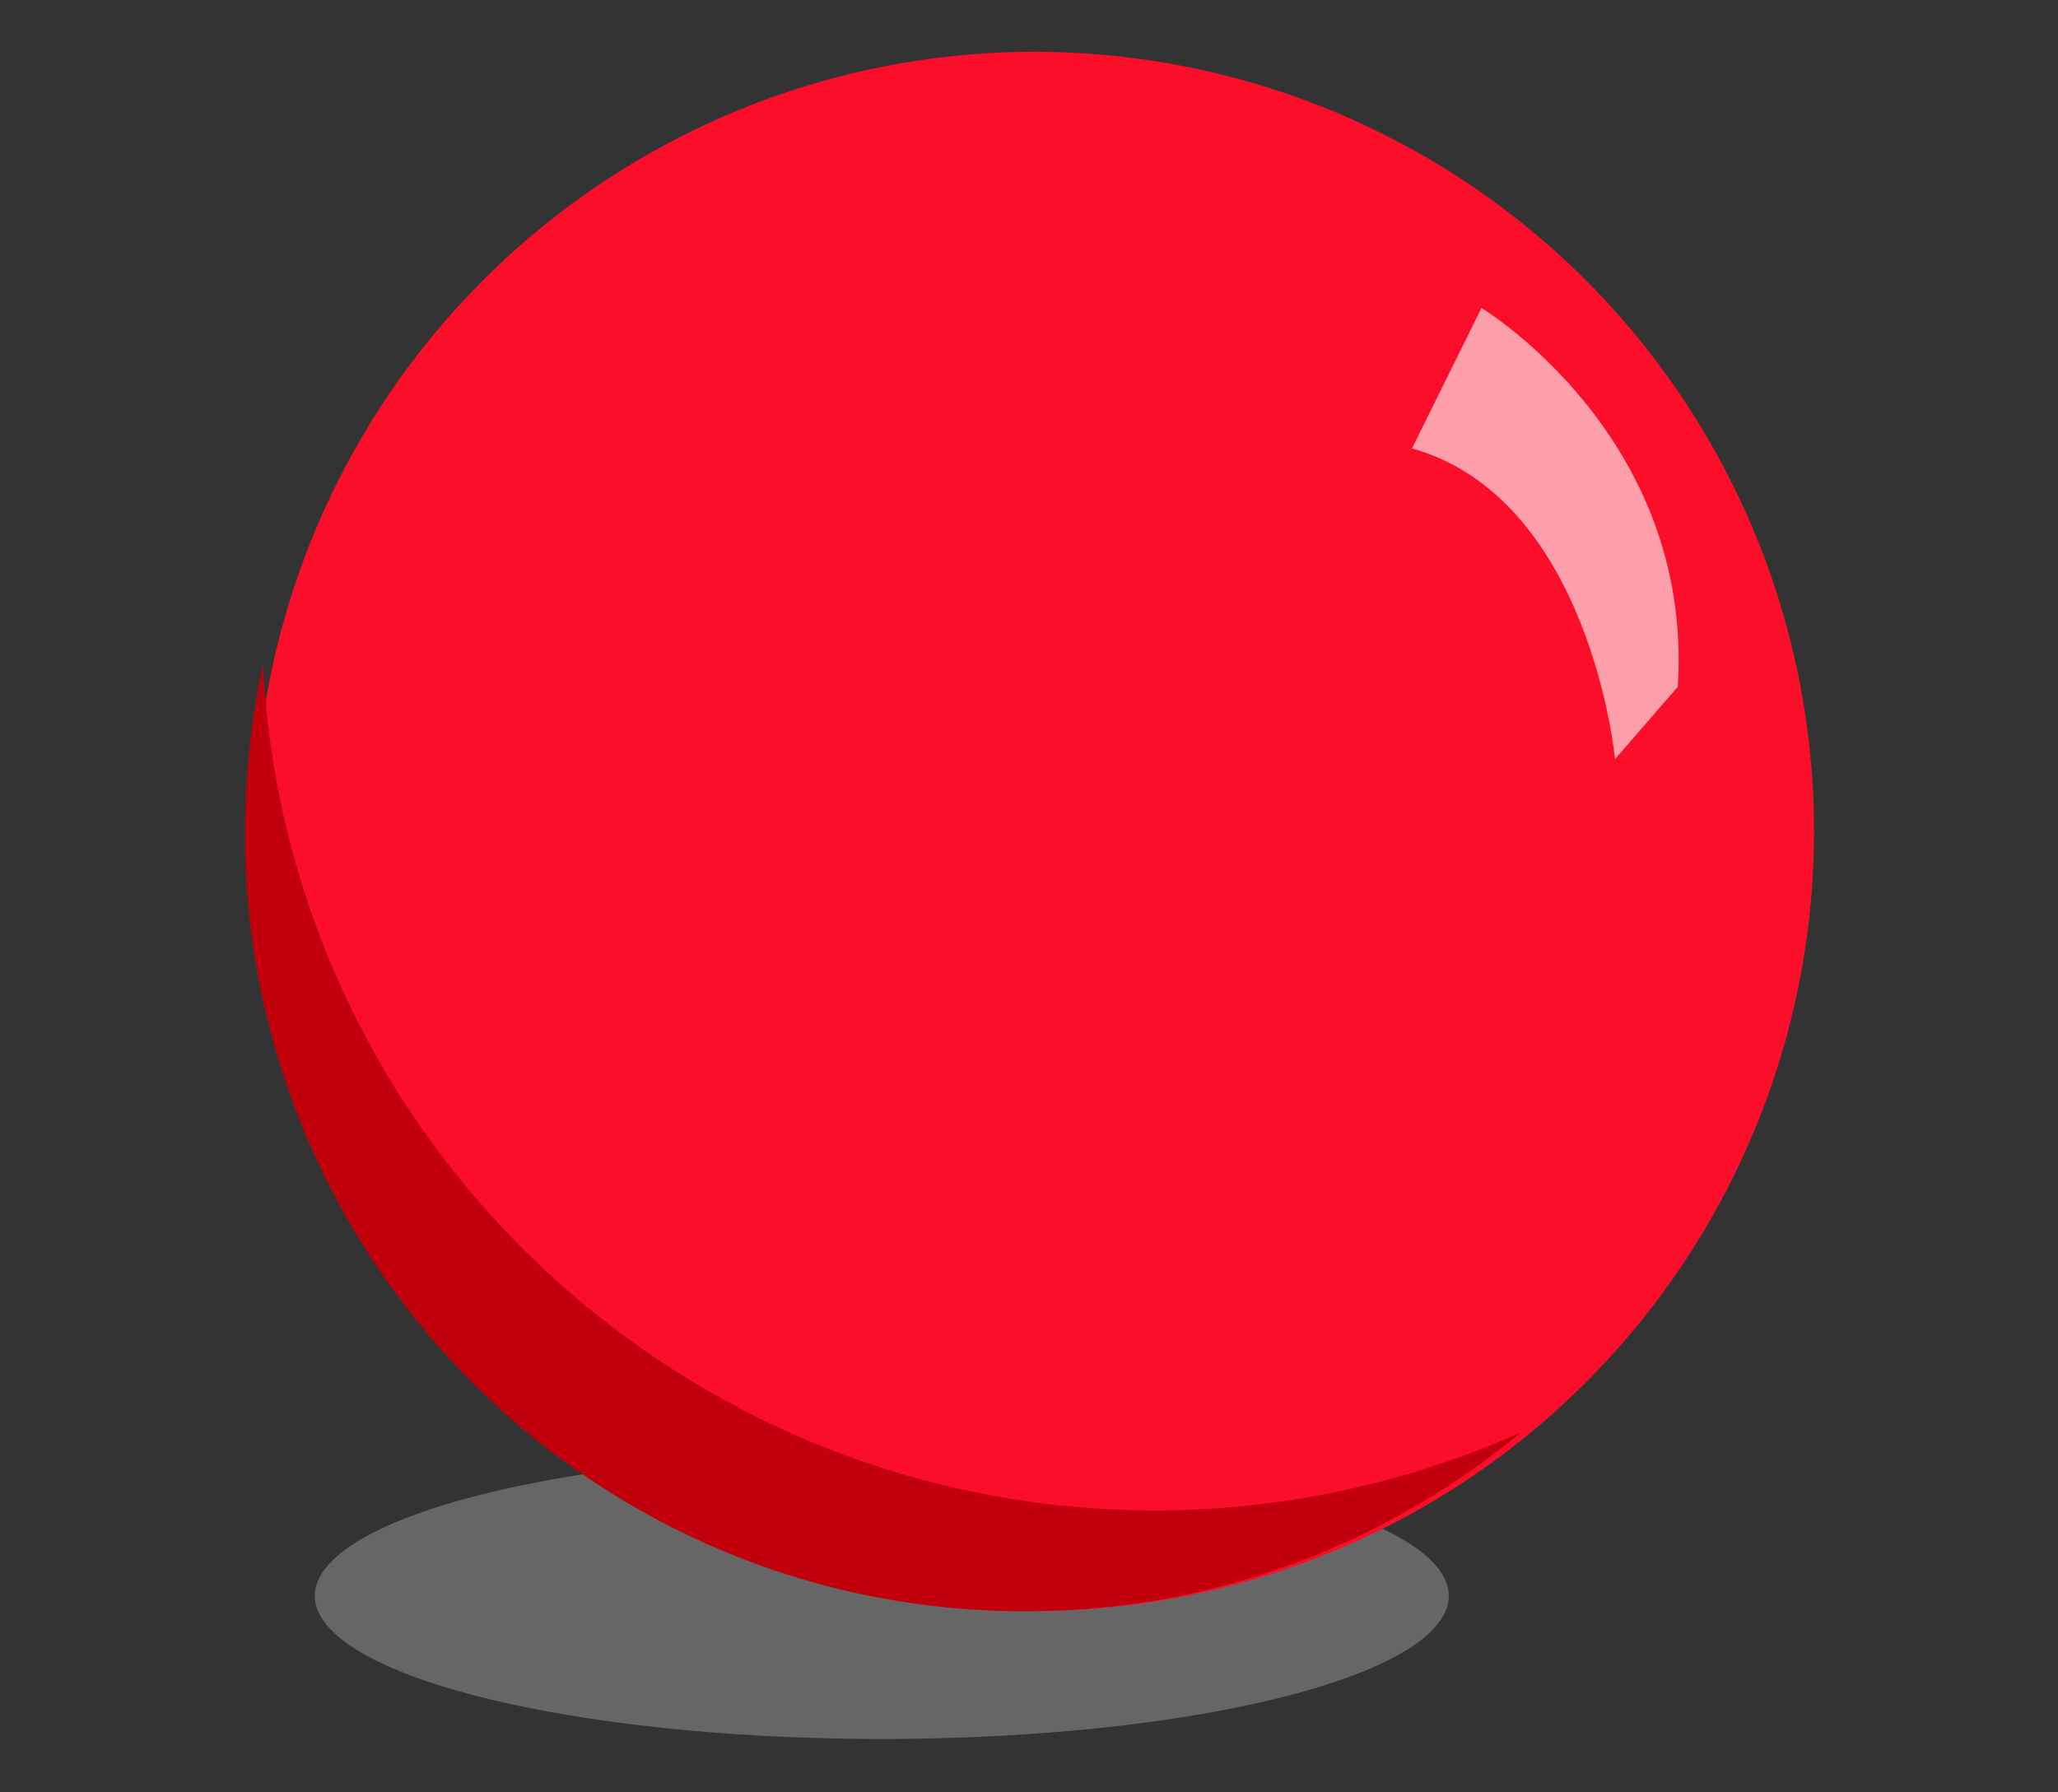 <?xml version="1.0" encoding="utf-8"?>
<!-- Generator: Adobe Illustrator 21.0.0, SVG Export Plug-In . SVG Version: 6.00 Build 0)  -->
<svg version="1.1" xmlns="http://www.w3.org/2000/svg" xmlns:xlink="http://www.w3.org/1999/xlink" x="0px" y="0px"
	 viewBox="0 0 151 131.5" style="enable-background:new 0 0 151 131.5;" xml:space="preserve">
<rect x="0" y="0" width="151" height="131.5" fill="#333333" stroke="none"/>
<style type="text/css">
	.st0{fill:#A20009;}
	.st1{fill:#FF0000;}
	.st2{fill:#0B0146;}
	.st3{fill:#13007C;}
	.st4{fill:#12491D;}
	.st5{fill:#008837;}
	.st6{fill:#CCE70B;}
	.st7{fill:#FFFF00;}
	.st8{fill:#FF700E;}
	.st9{fill:#FA0E2A;}
	.st10{fill:#F1E810;}
	.st11{fill:#1B95AE;}
	.st12{fill:#67B621;}
	.st13{fill:#333333;}
	.st14{fill-rule:evenodd;clip-rule:evenodd;fill:#C2000B;}
	.st15{opacity:0.5;}
	.st16{fill-rule:evenodd;clip-rule:evenodd;fill:#999999;}
	.st17{fill-rule:evenodd;clip-rule:evenodd;fill:#FA0E2A;}
	.st18{opacity:0.6;fill-rule:evenodd;clip-rule:evenodd;fill:#FFFFFF;}
	.st19{fill-rule:evenodd;clip-rule:evenodd;fill:#1B95AE;}
	.st20{fill-rule:evenodd;clip-rule:evenodd;fill:#2E58A6;}
	.st21{fill-rule:evenodd;clip-rule:evenodd;fill:#F1E810;}
	.st22{fill-rule:evenodd;clip-rule:evenodd;fill:#CCE70B;}
</style>
<g id="Capa_1">
	<g>
		<g id="shadow" class="st15">
			<ellipse class="st16" cx="64.7" cy="117.1" rx="41.6" ry="10.5"/>
		</g>
		<circle class="st17" cx="75.9" cy="61" r="57.2"/>
		<path class="st14" d="M19.3,48.8c-1,4.5-1.4,9.2-1.3,14.1c1,31.6,27.4,56.3,59,55.3c13.2-0.4,25.2-5.3,34.6-13.1
			c-7.6,3.4-15.9,5.4-24.8,5.7C51.1,111.9,21.1,84.3,19.3,48.8z"/>
		<path class="st18" d="M103.6,32.9l5.1-10.3c0,0,15.6,9.4,14.4,27.8l-4.6,5.3C118.5,55.7,116.7,36.6,103.6,32.9z"/>
	</g>
</g>
<g id="Capa_2">
</g>
</svg>
